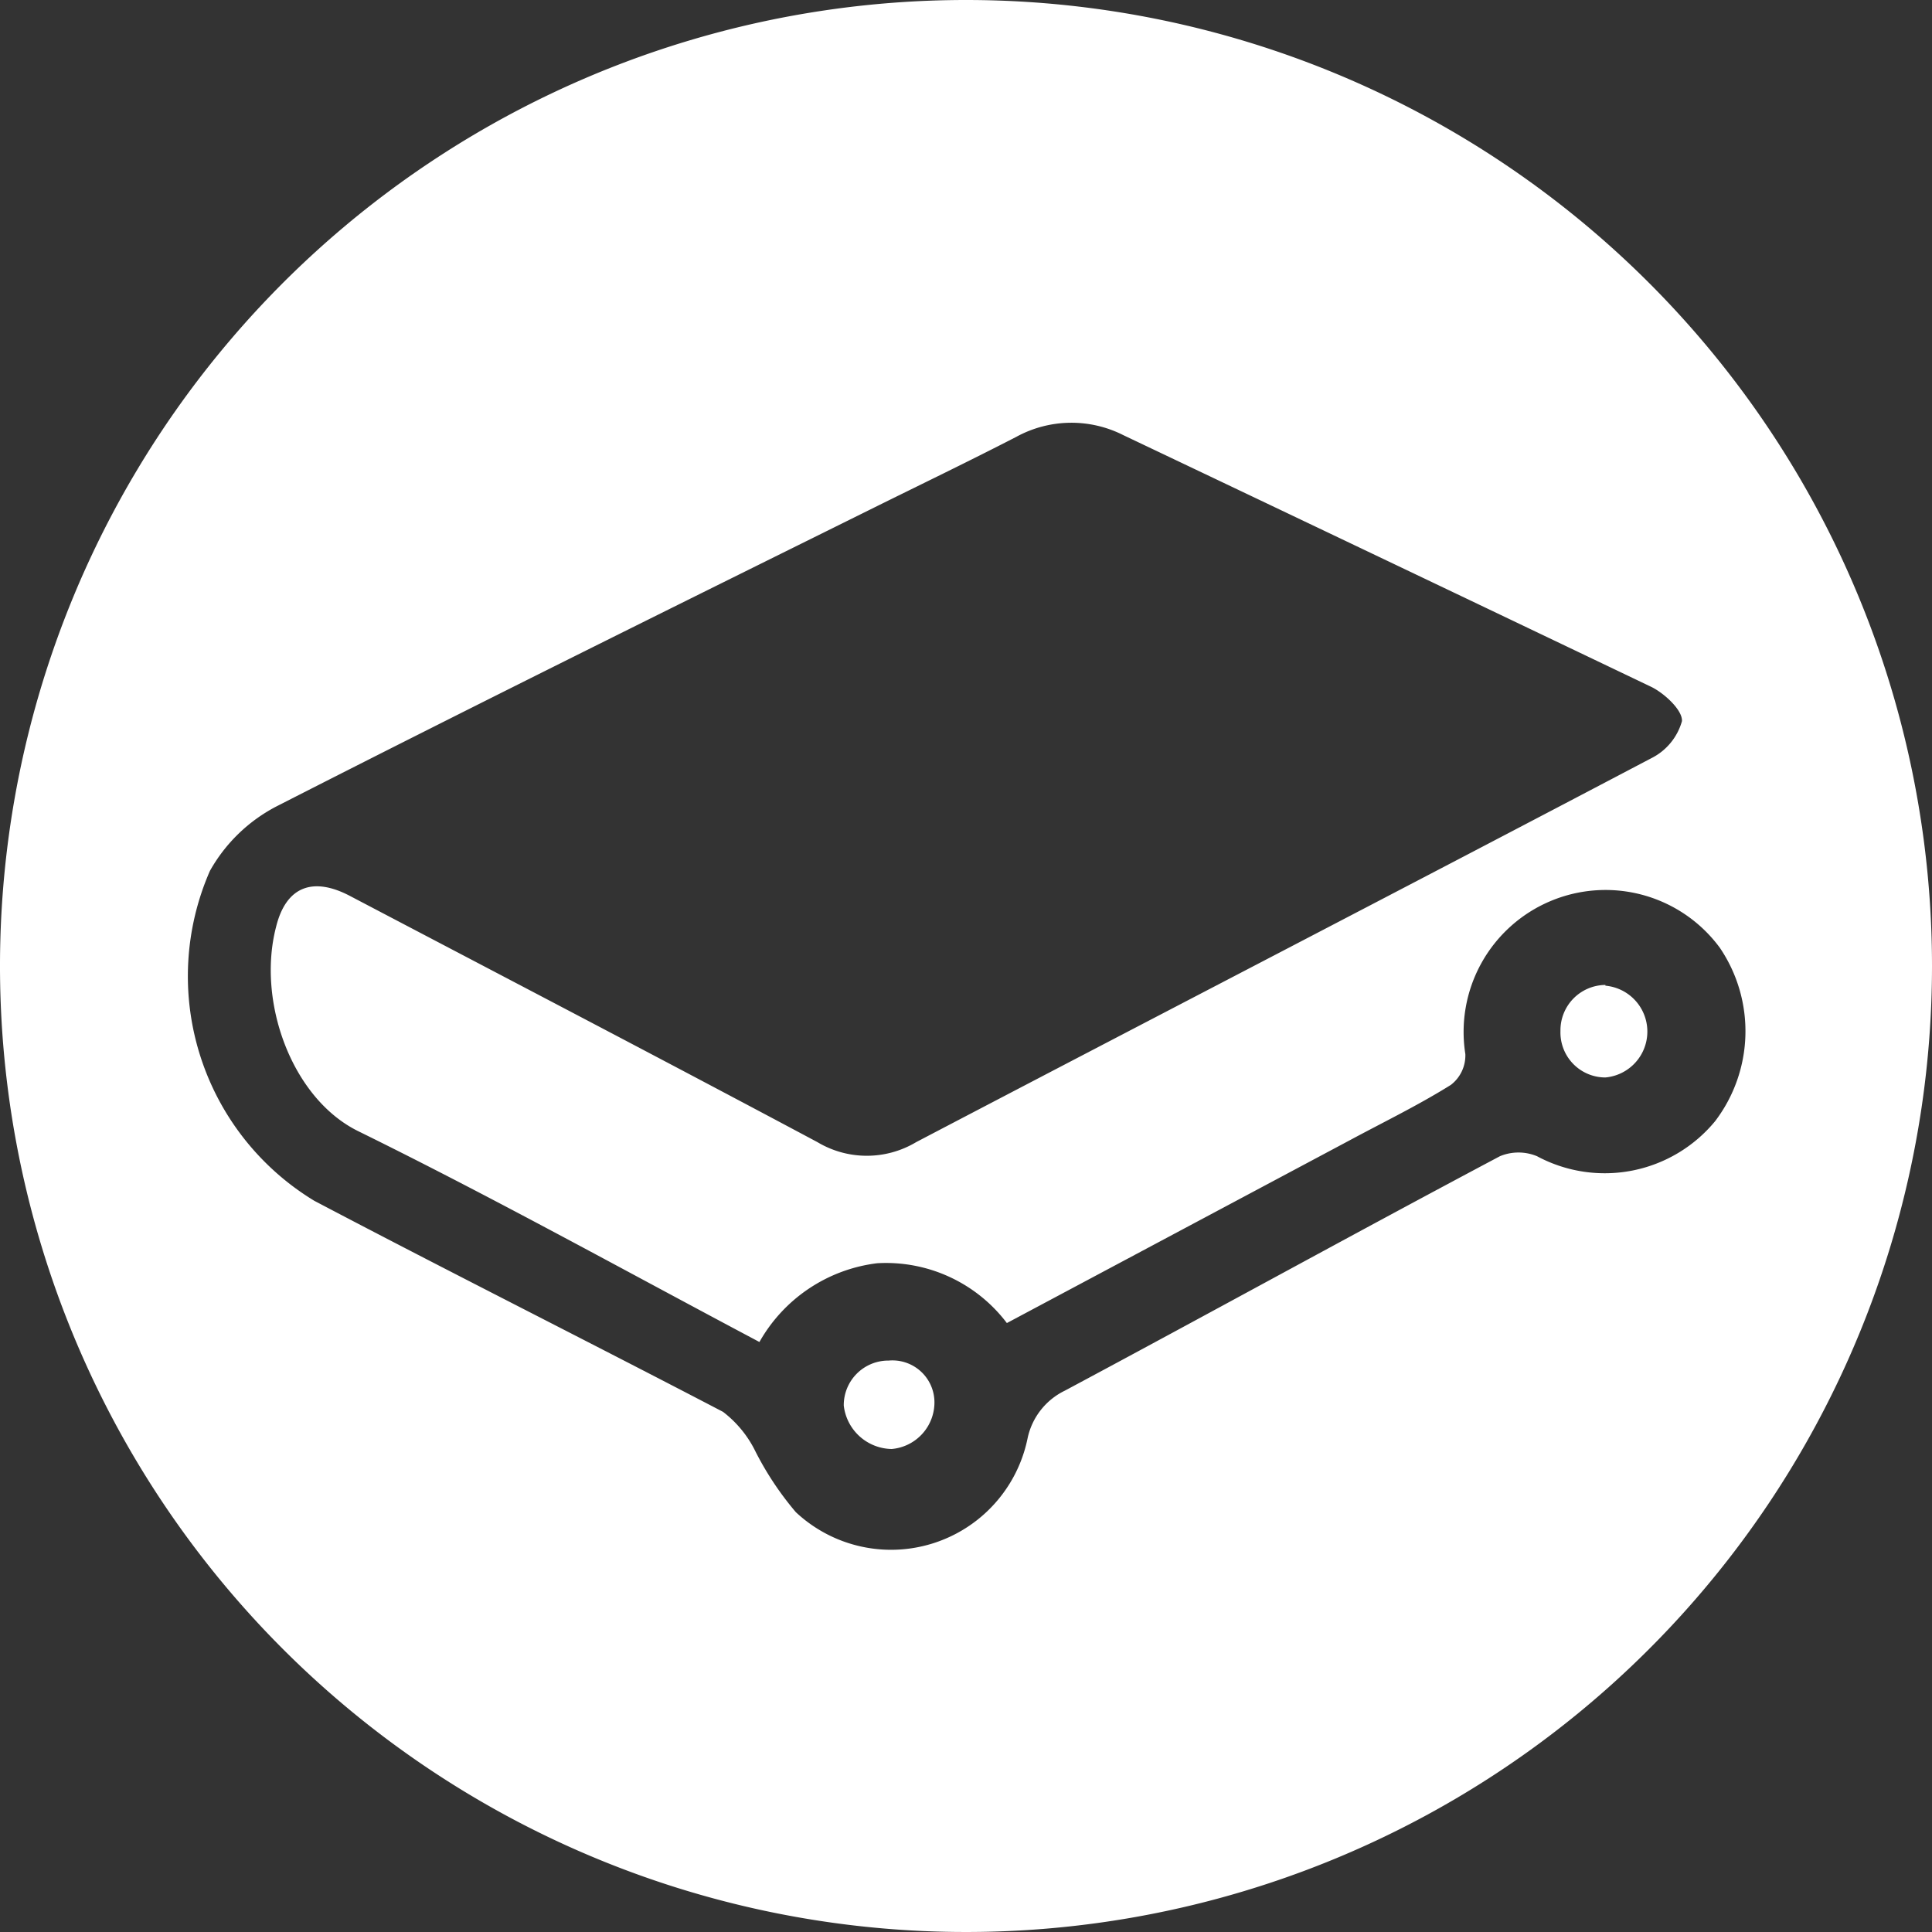 <svg xmlns="http://www.w3.org/2000/svg" viewBox="0 0 52 52"><rect x="0" y="0" width="52" height="52" fill="#333333" stroke="none"/><defs><style>.cls-1{fill:#fff;}</style></defs><g id="Layer_2" data-name="Layer 2"><g id="Layer_1-2" data-name="Layer 1"><path class="cls-1" d="M23.92,36.62a1.2,1.2,0,0,0-1.21,1.21A1.32,1.32,0,0,0,24,39a1.26,1.26,0,0,0,1.15-1.3A1.13,1.13,0,0,0,23.92,36.62Z"/><path class="cls-1" d="M43.21,26.51A1.22,1.22,0,0,0,42,27.75,1.21,1.21,0,0,0,43.21,29a1.24,1.24,0,0,0,0-2.47Z"/><path class="cls-1" d="M26,0A26,26,0,1,0,52,26,26,26,0,0,0,26,0ZM41.37,31.12a1.3,1.3,0,0,0-1,0c-3.92,2.08-7.8,4.22-11.71,6.31a1.85,1.85,0,0,0-1,1.27,3.75,3.75,0,0,1-6.24,2A8.35,8.35,0,0,1,20.3,39a3,3,0,0,0-.84-1c-3.66-1.91-7.35-3.76-11-5.68a7.07,7.07,0,0,1-2.81-8.88,4.36,4.36,0,0,1,1.78-1.73c5.33-2.72,10.69-5.37,16-8,1.31-.65,2.62-1.28,3.92-1.95a3.09,3.09,0,0,1,2.88-.05q7.11,3.38,14.22,6.78c.36.18.84.63.82.92a1.6,1.6,0,0,1-.83,1c-6.58,3.46-13.19,6.88-19.78,10.33a2.59,2.59,0,0,1-2.66,0c-4.18-2.23-8.38-4.42-12.57-6.62-1-.53-1.73-.27-2,.83-.52,2,.42,4.62,2.22,5.5,3.62,1.78,7.15,3.74,10.79,5.67A4.23,4.23,0,0,1,23.61,34a4.08,4.08,0,0,1,3.49,1.61l9.23-4.92c.91-.49,1.84-.94,2.72-1.49a1,1,0,0,0,.39-.83,3.82,3.82,0,0,1,6.85-2.86,4,4,0,0,1-.13,4.67A3.85,3.85,0,0,1,41.37,31.12Z"/></g></g></svg>